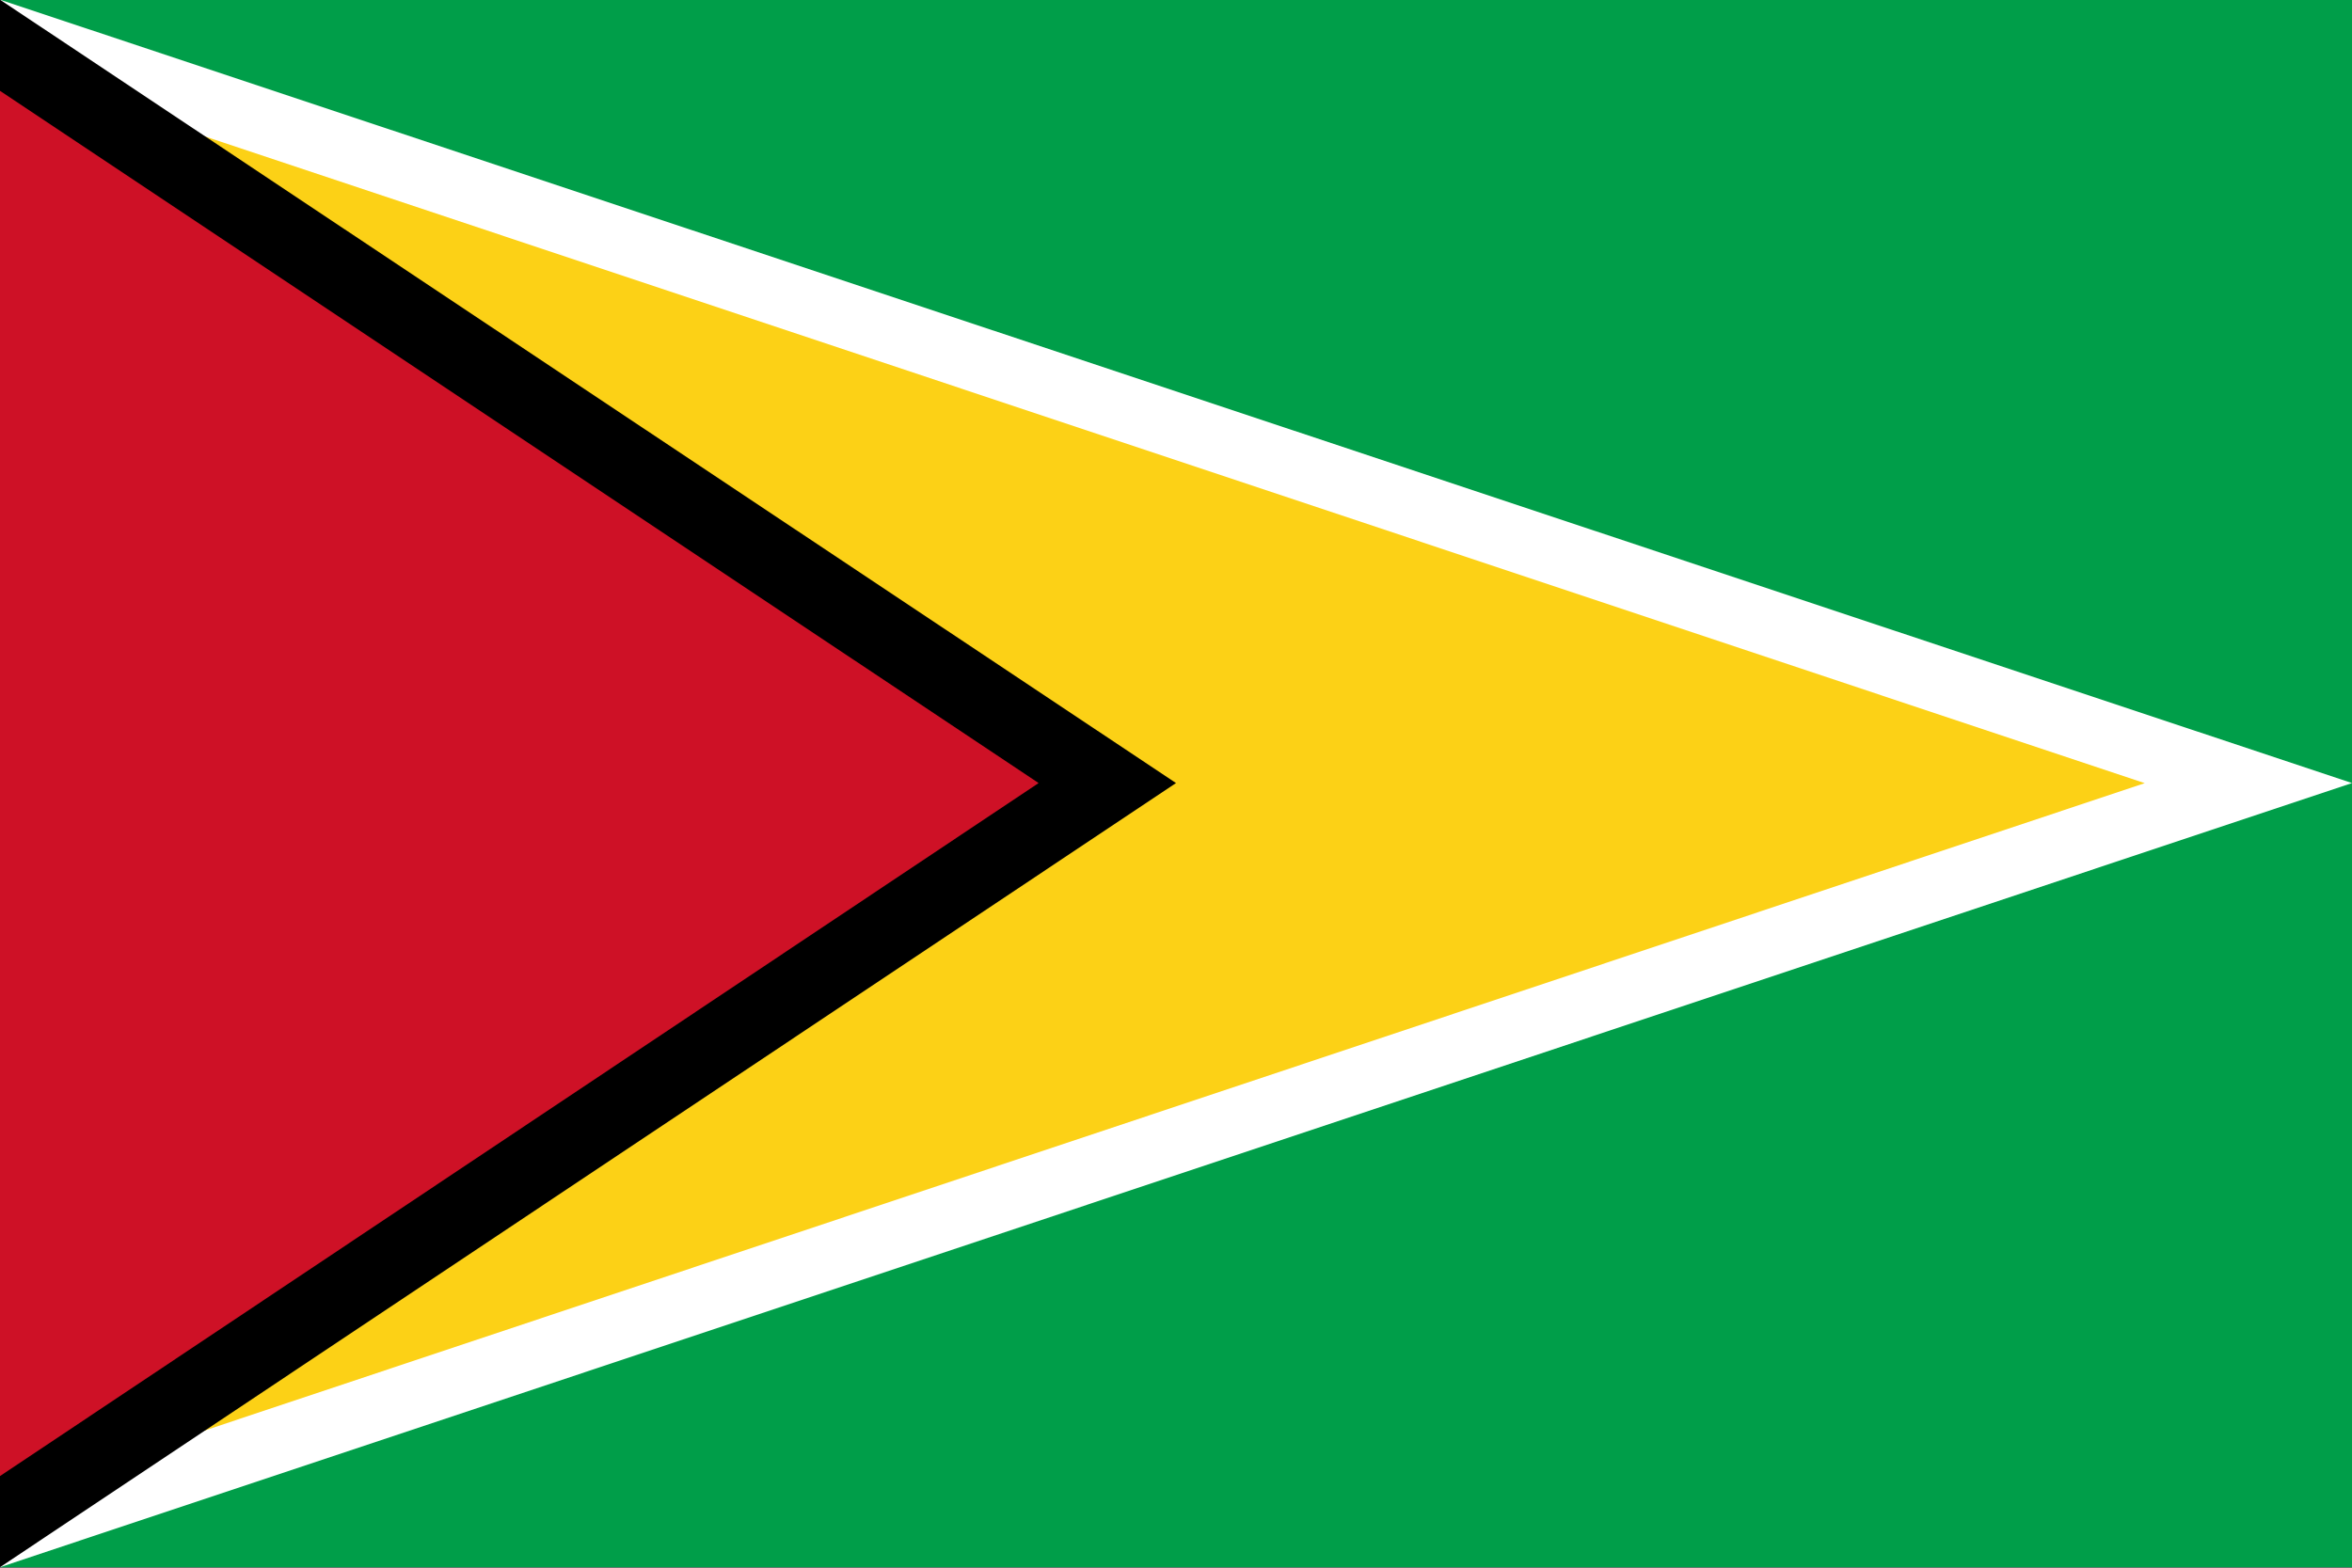 <svg xmlns="http://www.w3.org/2000/svg" width="24" height="16" fill="none" viewBox="0 0 24 16">
    <rect x="0" y="0" width="24" height="16" fill="#333333" stroke="none"/>
    <g clip-path="url(#clip0)">
        <path fill="#009E49" d="M24-.003H0v15.998h24V-.003z" />
        <path fill="#fff" d="M0-.003l24 7.995-24 8.003V-.003z" />
        <path fill="#FCD116" d="M0 .695l21.885 7.298L0 15.297V.695z" />
        <path fill="#000" d="M0-.003l12 7.995-12 8.003V-.003z" />
        <path fill="#CE1126" d="M0 .927l10.598 7.065L0 15.065V.927z" />
    </g>
    <defs>
        <clipPath id="clip0">
            <path fill="#fff" d="M0 0h24v16H0z" />
        </clipPath>
    </defs>
</svg>
